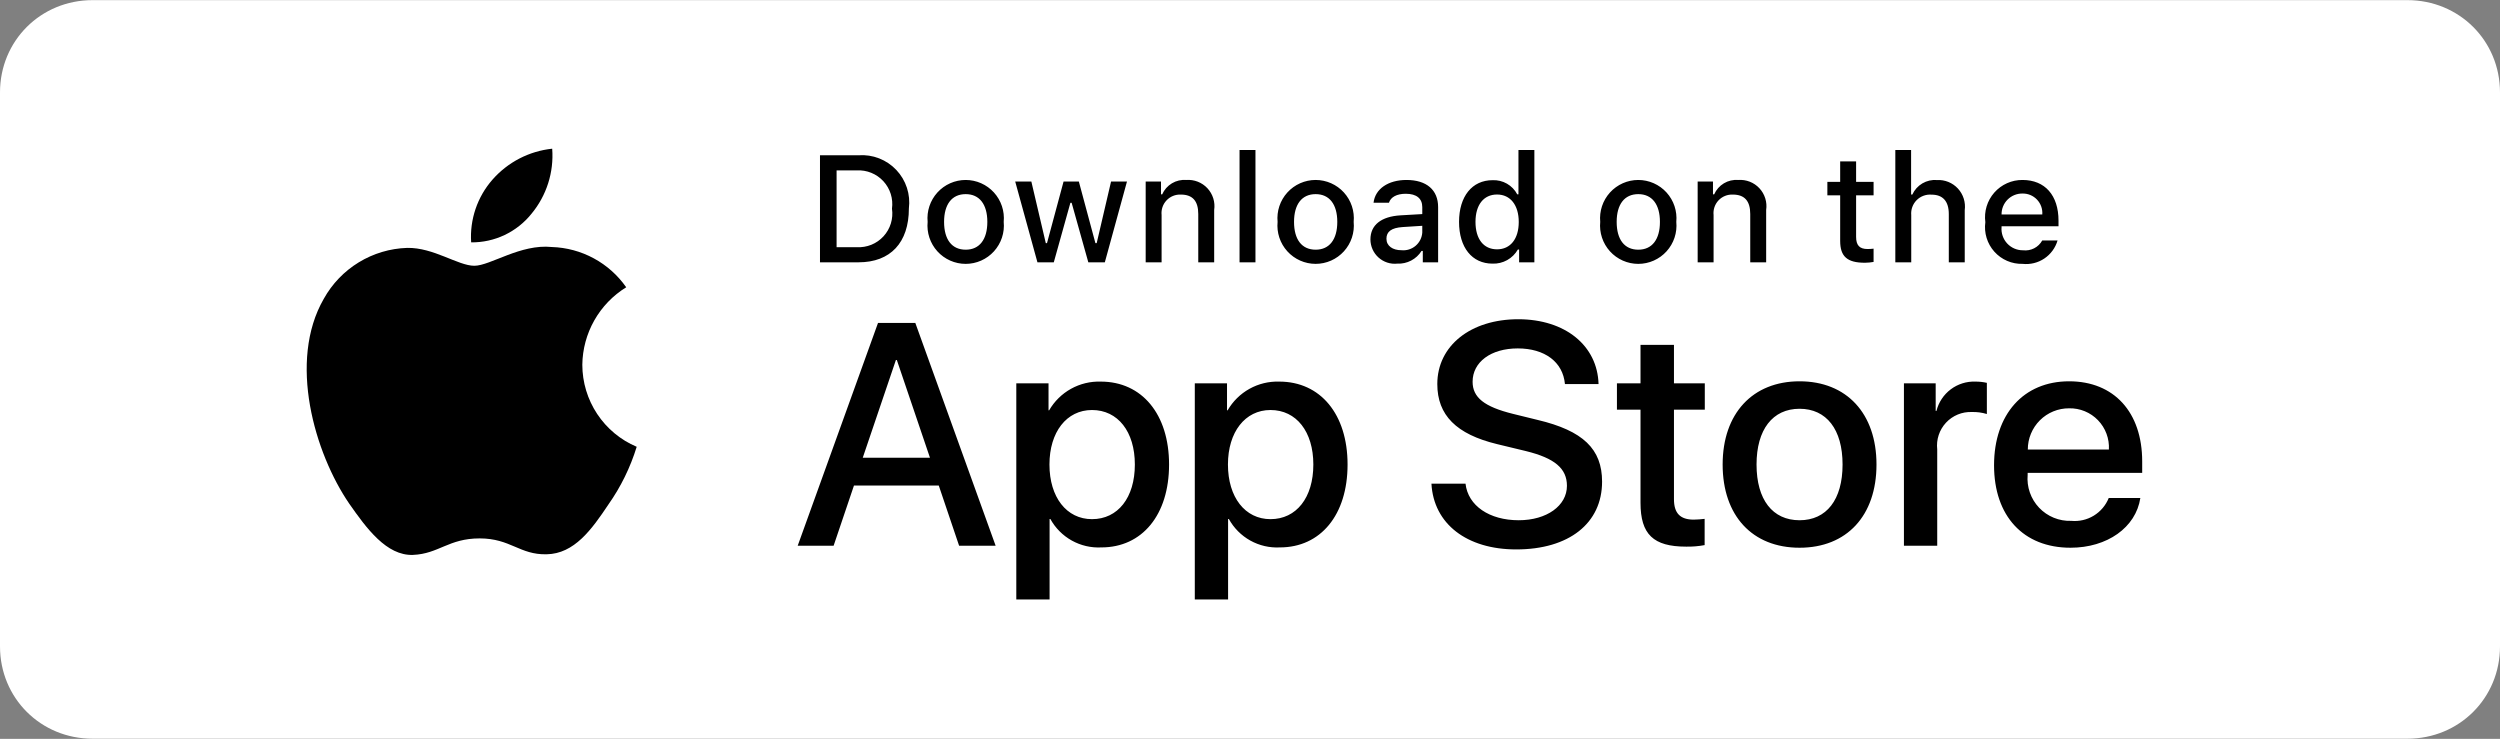 <svg width="538" height="159" viewBox="0 0 538 159" fill="none" xmlns="http://www.w3.org/2000/svg">
<rect x="0" y="0" width="538" height="159" fill="#808080" stroke="none"/>
<g clip-path="url(#clip0_329_79)">
<path d="M518.074 158.972H19.926C8.767 158.972 0 150.23 0 139.104V19.896C0 8.77 8.767 0.028 19.926 0.028H518.074C529.233 0.028 538 8.77 538 19.896V139.104C538 150.23 529.233 158.972 518.074 158.972Z" fill="white"/>
<path d="M202.021 104.48H183.775L179.394 117.438H171.665L188.948 69.498H196.977L214.259 117.438H206.399L202.021 104.48ZM185.665 98.501H200.128L192.998 77.472H192.799L185.665 98.501ZM251.583 99.964C251.583 110.825 245.778 117.803 237.019 117.803C234.8 117.919 232.593 117.407 230.651 116.326C228.709 115.244 227.11 113.637 226.038 111.688H225.872V129H218.708V82.486H225.643V88.299H225.774C226.896 86.359 228.522 84.76 230.478 83.672C232.435 82.584 234.65 82.048 236.887 82.12C245.744 82.12 251.583 89.133 251.583 99.964ZM244.22 99.964C244.22 92.887 240.568 88.235 234.997 88.235C229.524 88.235 225.842 92.985 225.842 99.963C225.842 107.006 229.524 111.722 234.997 111.722C240.568 111.722 244.22 107.104 244.22 99.964ZM289.996 99.964C289.996 110.825 284.19 117.803 275.43 117.803C273.211 117.919 271.004 117.407 269.062 116.326C267.12 115.244 265.522 113.637 264.45 111.688H264.284V129H257.12V82.486H264.054V88.299H264.186C265.307 86.359 266.933 84.76 268.89 83.672C270.847 82.584 273.061 82.048 275.298 82.12C284.156 82.12 289.996 89.133 289.996 99.964ZM282.631 99.964C282.631 92.887 278.98 88.235 273.409 88.235C267.935 88.235 264.254 92.985 264.254 99.963C264.254 107.006 267.935 111.722 273.409 111.722C278.98 111.722 282.631 107.104 282.631 99.964ZM315.38 104.081C315.91 108.834 320.522 111.956 326.823 111.956C332.861 111.956 337.205 108.834 337.205 104.548C337.205 100.827 334.585 98.599 328.382 97.072L322.178 95.575C313.388 93.449 309.308 89.332 309.308 82.651C309.308 74.38 316.505 68.699 326.722 68.699C336.84 68.699 343.774 74.38 344.008 82.651H336.776C336.343 77.867 332.394 74.979 326.624 74.979C320.853 74.979 316.904 77.901 316.904 82.154C316.904 85.543 319.426 87.537 325.596 89.064L330.87 90.361C340.691 92.687 344.768 96.638 344.768 103.65C344.768 112.619 337.638 118.237 326.292 118.237C315.676 118.237 308.509 112.751 308.046 104.08L315.38 104.081ZM360.236 74.215V82.486H366.872V88.167H360.236V107.436C360.236 110.429 361.564 111.824 364.482 111.824C365.27 111.81 366.056 111.755 366.838 111.658V117.306C365.527 117.551 364.194 117.662 362.86 117.637C355.794 117.637 353.038 114.98 353.038 108.201V88.167H347.964V82.486H353.038V74.215H360.236ZM370.712 99.964C370.712 88.966 377.179 82.056 387.264 82.056C397.383 82.056 403.82 88.966 403.82 99.964C403.82 110.991 397.416 117.871 387.264 117.871C377.115 117.871 370.712 110.991 370.712 99.964ZM396.52 99.964C396.52 92.42 393.069 87.967 387.264 87.967C381.459 87.967 378.007 92.454 378.007 99.964C378.007 107.538 381.459 111.956 387.264 111.956C393.069 111.956 396.52 107.538 396.52 99.964ZM409.726 82.486H416.558V88.435H416.724C417.186 86.577 418.273 84.935 419.802 83.785C421.331 82.635 423.208 82.047 425.119 82.12C425.944 82.117 426.767 82.207 427.573 82.388V89.098C426.531 88.779 425.443 88.633 424.354 88.665C423.314 88.623 422.276 88.806 421.313 89.203C420.35 89.601 419.484 90.202 418.775 90.966C418.066 91.73 417.53 92.638 417.205 93.629C416.879 94.62 416.772 95.67 416.89 96.706V117.438H409.726V82.486ZM460.601 107.172C459.638 113.517 453.468 117.871 445.574 117.871C435.421 117.871 429.12 111.059 429.12 100.129C429.12 89.166 435.455 82.056 445.273 82.056C454.928 82.056 461 88.699 461 99.296V101.754H436.351V102.188C436.237 103.474 436.398 104.77 436.823 105.989C437.248 107.209 437.926 108.324 438.814 109.26C439.702 110.196 440.779 110.933 441.973 111.42C443.167 111.908 444.451 112.136 445.74 112.088C447.433 112.247 449.131 111.854 450.583 110.968C452.036 110.083 453.163 108.751 453.799 107.172H460.601ZM436.385 96.74H453.833C453.897 95.584 453.722 94.426 453.319 93.341C452.915 92.255 452.292 91.264 451.488 90.431C450.685 89.599 449.718 88.941 448.648 88.5C447.578 88.059 446.429 87.844 445.273 87.869C444.106 87.862 442.95 88.087 441.87 88.53C440.791 88.973 439.81 89.625 438.983 90.45C438.157 91.275 437.502 92.255 437.056 93.335C436.61 94.415 436.382 95.572 436.385 96.74ZM184.769 33.413C186.271 33.305 187.778 33.532 189.182 34.078C190.585 34.624 191.85 35.476 192.886 36.571C193.921 37.666 194.701 38.977 195.169 40.41C195.637 41.844 195.781 43.363 195.592 44.859C195.592 52.218 191.62 56.449 184.769 56.449H176.461V33.413L184.769 33.413ZM180.034 53.191H184.37C185.443 53.255 186.517 53.078 187.514 52.675C188.51 52.271 189.404 51.649 190.131 50.856C190.858 50.062 191.398 49.116 191.714 48.087C192.029 47.058 192.112 45.971 191.955 44.906C192.1 43.845 192.01 42.765 191.689 41.743C191.369 40.721 190.827 39.783 190.102 38.996C189.377 38.209 188.487 37.592 187.496 37.189C186.505 36.787 185.438 36.609 184.37 36.668H180.034V53.191ZM199.627 47.749C199.518 46.606 199.648 45.454 200.01 44.365C200.372 43.276 200.957 42.275 201.728 41.425C202.498 40.576 203.438 39.898 204.486 39.433C205.533 38.969 206.667 38.729 207.813 38.729C208.958 38.729 210.092 38.969 211.14 39.433C212.188 39.898 213.127 40.576 213.898 41.425C214.668 42.275 215.253 43.276 215.615 44.365C215.977 45.454 216.107 46.606 215.998 47.749C216.11 48.892 215.981 50.047 215.62 51.138C215.26 52.229 214.675 53.232 213.904 54.083C213.133 54.934 212.193 55.615 211.144 56.08C210.095 56.546 208.96 56.786 207.813 56.786C206.665 56.786 205.53 56.546 204.481 56.08C203.432 55.615 202.492 54.934 201.721 54.083C200.95 53.232 200.366 52.229 200.005 51.138C199.644 50.047 199.516 48.892 199.627 47.749ZM212.475 47.749C212.475 43.981 210.785 41.777 207.818 41.777C204.841 41.777 203.166 43.981 203.166 47.749C203.166 51.547 204.841 53.734 207.818 53.734C210.785 53.734 212.475 51.532 212.475 47.749ZM237.76 56.448H234.206L230.619 43.645H230.348L226.776 56.448H223.256L218.472 39.064H221.946L225.056 52.329H225.311L228.88 39.064H232.166L235.735 52.329H236.006L239.1 39.064H242.526L237.76 56.448ZM246.55 39.065H249.847V41.826H250.103C250.538 40.834 251.27 40.003 252.199 39.447C253.127 38.892 254.206 38.641 255.283 38.729C256.128 38.665 256.976 38.793 257.765 39.102C258.553 39.411 259.262 39.894 259.839 40.515C260.416 41.136 260.846 41.879 261.098 42.689C261.349 43.499 261.415 44.355 261.291 45.194V56.448H257.866V46.056C257.866 43.263 256.653 41.873 254.12 41.873C253.547 41.846 252.974 41.944 252.442 42.16C251.91 42.375 251.431 42.703 251.037 43.122C250.643 43.54 250.345 44.039 250.161 44.584C249.978 45.129 249.915 45.707 249.975 46.278V56.448H246.55V39.065ZM266.75 32.278H270.175V56.448H266.75V32.278ZM274.937 47.749C274.828 46.606 274.958 45.453 275.32 44.364C275.682 43.275 276.267 42.274 277.038 41.425C277.809 40.575 278.748 39.897 279.796 39.432C280.844 38.968 281.978 38.728 283.124 38.728C284.27 38.728 285.403 38.968 286.451 39.432C287.499 39.897 288.439 40.575 289.21 41.425C289.98 42.274 290.565 43.275 290.927 44.364C291.289 45.453 291.419 46.606 291.31 47.749C291.421 48.892 291.292 50.047 290.931 51.137C290.57 52.228 289.985 53.231 289.214 54.081C288.443 54.932 287.503 55.612 286.454 56.077C285.405 56.543 284.271 56.783 283.124 56.783C281.976 56.783 280.842 56.543 279.793 56.077C278.744 55.612 277.804 54.932 277.033 54.081C276.262 53.231 275.677 52.228 275.316 51.137C274.955 50.047 274.826 48.892 274.937 47.749ZM287.785 47.749C287.785 43.981 286.095 41.777 283.128 41.777C280.151 41.777 278.476 43.981 278.476 47.749C278.476 51.547 280.151 53.734 283.128 53.734C286.095 53.734 287.785 51.532 287.785 47.749ZM294.916 51.532C294.916 48.403 297.243 46.599 301.372 46.342L306.074 46.071V44.571C306.074 42.734 304.862 41.698 302.521 41.698C300.608 41.698 299.283 42.401 298.903 43.63H295.586C295.936 40.644 298.741 38.729 302.679 38.729C307.03 38.729 309.484 40.899 309.484 44.571V56.448H306.187V54.005H305.916C305.366 54.881 304.593 55.596 303.677 56.075C302.761 56.555 301.735 56.782 300.702 56.734C299.974 56.81 299.237 56.733 298.54 56.506C297.844 56.279 297.202 55.909 296.657 55.419C296.112 54.929 295.675 54.33 295.375 53.66C295.076 52.991 294.919 52.266 294.916 51.532ZM306.074 50.047V48.593L301.835 48.864C299.445 49.025 298.361 49.839 298.361 51.371C298.361 52.936 299.716 53.847 301.579 53.847C302.125 53.902 302.677 53.847 303.201 53.684C303.725 53.522 304.212 53.256 304.631 52.901C305.05 52.547 305.394 52.111 305.642 51.621C305.89 51.13 306.037 50.595 306.074 50.047ZM313.987 47.749C313.987 42.256 316.806 38.776 321.192 38.776C322.276 38.726 323.353 38.986 324.296 39.526C325.238 40.066 326.008 40.864 326.515 41.826H326.771V32.278H330.196V56.448H326.914V53.701H326.643C326.097 54.656 325.3 55.444 324.34 55.979C323.379 56.513 322.29 56.775 321.192 56.734C316.776 56.734 313.987 53.255 313.987 47.749ZM317.525 47.749C317.525 51.436 319.261 53.655 322.163 53.655C325.05 53.655 326.835 51.404 326.835 47.764C326.835 44.141 325.031 41.858 322.163 41.858C319.279 41.858 317.525 44.092 317.525 47.749ZM344.369 47.749C344.26 46.606 344.39 45.454 344.752 44.365C345.114 43.276 345.699 42.275 346.469 41.425C347.24 40.576 348.179 39.898 349.227 39.433C350.275 38.969 351.408 38.729 352.554 38.729C353.7 38.729 354.833 38.969 355.881 39.433C356.929 39.898 357.869 40.576 358.639 41.425C359.41 42.275 359.995 43.276 360.357 44.365C360.719 45.454 360.849 46.606 360.74 47.749C360.851 48.892 360.723 50.047 360.362 51.138C360.001 52.229 359.417 53.232 358.646 54.083C357.875 54.934 356.935 55.615 355.886 56.08C354.837 56.546 353.702 56.786 352.554 56.786C351.407 56.786 350.272 56.546 349.223 56.08C348.174 55.615 347.234 54.934 346.463 54.083C345.692 53.232 345.107 52.229 344.747 51.138C344.386 50.047 344.257 48.892 344.369 47.749ZM357.217 47.749C357.217 43.981 355.526 41.777 352.56 41.777C349.582 41.777 347.908 43.981 347.908 47.749C347.908 51.547 349.583 53.734 352.56 53.734C355.526 53.734 357.217 51.532 357.217 47.749ZM365.336 39.065H368.634V41.826H368.89C369.324 40.834 370.057 40.003 370.985 39.447C371.914 38.892 372.992 38.641 374.07 38.729C374.914 38.665 375.762 38.793 376.551 39.102C377.34 39.411 378.049 39.894 378.626 40.515C379.203 41.136 379.633 41.879 379.884 42.689C380.136 43.499 380.202 44.355 380.078 45.194V56.448H376.652V46.056C376.652 43.263 375.44 41.873 372.906 41.873C372.333 41.846 371.761 41.944 371.229 42.16C370.696 42.375 370.217 42.703 369.823 43.122C369.43 43.54 369.131 44.039 368.948 44.584C368.765 45.129 368.701 45.707 368.762 46.278V56.448H365.337L365.336 39.065ZM399.434 34.737V39.144H403.195V42.033H399.434V50.972C399.434 52.793 400.183 53.59 401.889 53.59C402.325 53.589 402.761 53.562 403.194 53.511V56.369C402.579 56.479 401.956 56.538 401.331 56.544C397.522 56.544 396.005 55.202 396.005 51.851V42.033H393.249V39.143H396.005V34.737L399.434 34.737ZM407.874 32.278H411.269V41.858H411.54C411.996 40.857 412.748 40.021 413.695 39.463C414.642 38.906 415.738 38.655 416.833 38.744C417.673 38.698 418.513 38.839 419.293 39.155C420.073 39.472 420.773 39.957 421.344 40.576C421.915 41.195 422.342 41.933 422.596 42.736C422.849 43.54 422.923 44.39 422.811 45.225V56.448H419.382V46.071C419.382 43.294 418.09 41.888 415.67 41.888C415.081 41.84 414.489 41.921 413.935 42.126C413.381 42.331 412.878 42.654 412.461 43.074C412.045 43.494 411.725 43.999 411.525 44.556C411.324 45.112 411.247 45.706 411.299 46.295V56.448H407.874V32.278ZM442.785 51.754C442.319 53.343 441.311 54.717 439.936 55.637C438.561 56.556 436.907 56.962 435.263 56.784C434.12 56.814 432.983 56.594 431.933 56.141C430.883 55.687 429.943 55.01 429.18 54.156C428.417 53.302 427.849 52.293 427.515 51.197C427.181 50.101 427.089 48.946 427.245 47.811C427.093 46.672 427.187 45.515 427.52 44.416C427.853 43.316 428.419 42.302 429.177 41.441C429.936 40.58 430.871 39.892 431.918 39.424C432.966 38.956 434.101 38.719 435.248 38.729C440.078 38.729 442.992 42.033 442.992 47.492V48.689H430.735V48.882C430.681 49.519 430.761 50.161 430.97 50.767C431.179 51.372 431.511 51.927 431.946 52.395C432.382 52.864 432.91 53.237 433.497 53.489C434.085 53.742 434.718 53.869 435.357 53.861C436.177 53.96 437.007 53.812 437.742 53.437C438.478 53.062 439.085 52.476 439.487 51.754H442.785ZM430.735 46.152H439.502C439.545 45.569 439.466 44.983 439.27 44.432C439.073 43.881 438.764 43.377 438.361 42.953C437.959 42.529 437.473 42.194 436.933 41.969C436.394 41.745 435.813 41.635 435.229 41.649C434.637 41.641 434.049 41.753 433.5 41.976C432.951 42.2 432.453 42.532 432.034 42.951C431.615 43.371 431.284 43.87 431.061 44.42C430.838 44.97 430.727 45.559 430.735 46.152Z" fill="black"/>
<path d="M125.315 78.49C125.358 75.139 126.247 71.854 127.898 68.94C129.55 66.025 131.911 63.577 134.761 61.822C132.951 59.232 130.562 57.1 127.784 55.596C125.007 54.093 121.918 53.258 118.763 53.159C112.032 52.452 105.506 57.194 102.076 57.194C98.579 57.194 93.298 53.23 87.611 53.347C83.932 53.466 80.347 54.538 77.205 56.457C74.063 58.376 71.471 61.077 69.681 64.298C61.929 77.74 67.712 97.496 75.138 108.362C78.853 113.683 83.195 119.626 88.877 119.415C94.437 119.184 96.514 115.864 103.225 115.864C109.875 115.864 111.823 119.415 117.62 119.281C123.586 119.184 127.345 113.937 130.93 108.566C133.6 104.775 135.654 100.584 137.017 96.15C133.551 94.682 130.593 92.225 128.512 89.084C126.431 85.944 125.319 82.259 125.315 78.49ZM114.365 46.014C117.618 42.102 119.221 37.075 118.833 32C113.863 32.523 109.272 34.902 105.975 38.663C104.363 40.5 103.129 42.638 102.342 44.953C101.555 47.269 101.232 49.717 101.391 52.157C103.877 52.183 106.336 51.643 108.583 50.579C110.831 49.515 112.808 47.954 114.365 46.014Z" fill="black"/>
</g>
<defs>
<clipPath id="clip0_329_79">
<rect width="538" height="159" fill="white"/>
</clipPath>
</defs>
</svg>
